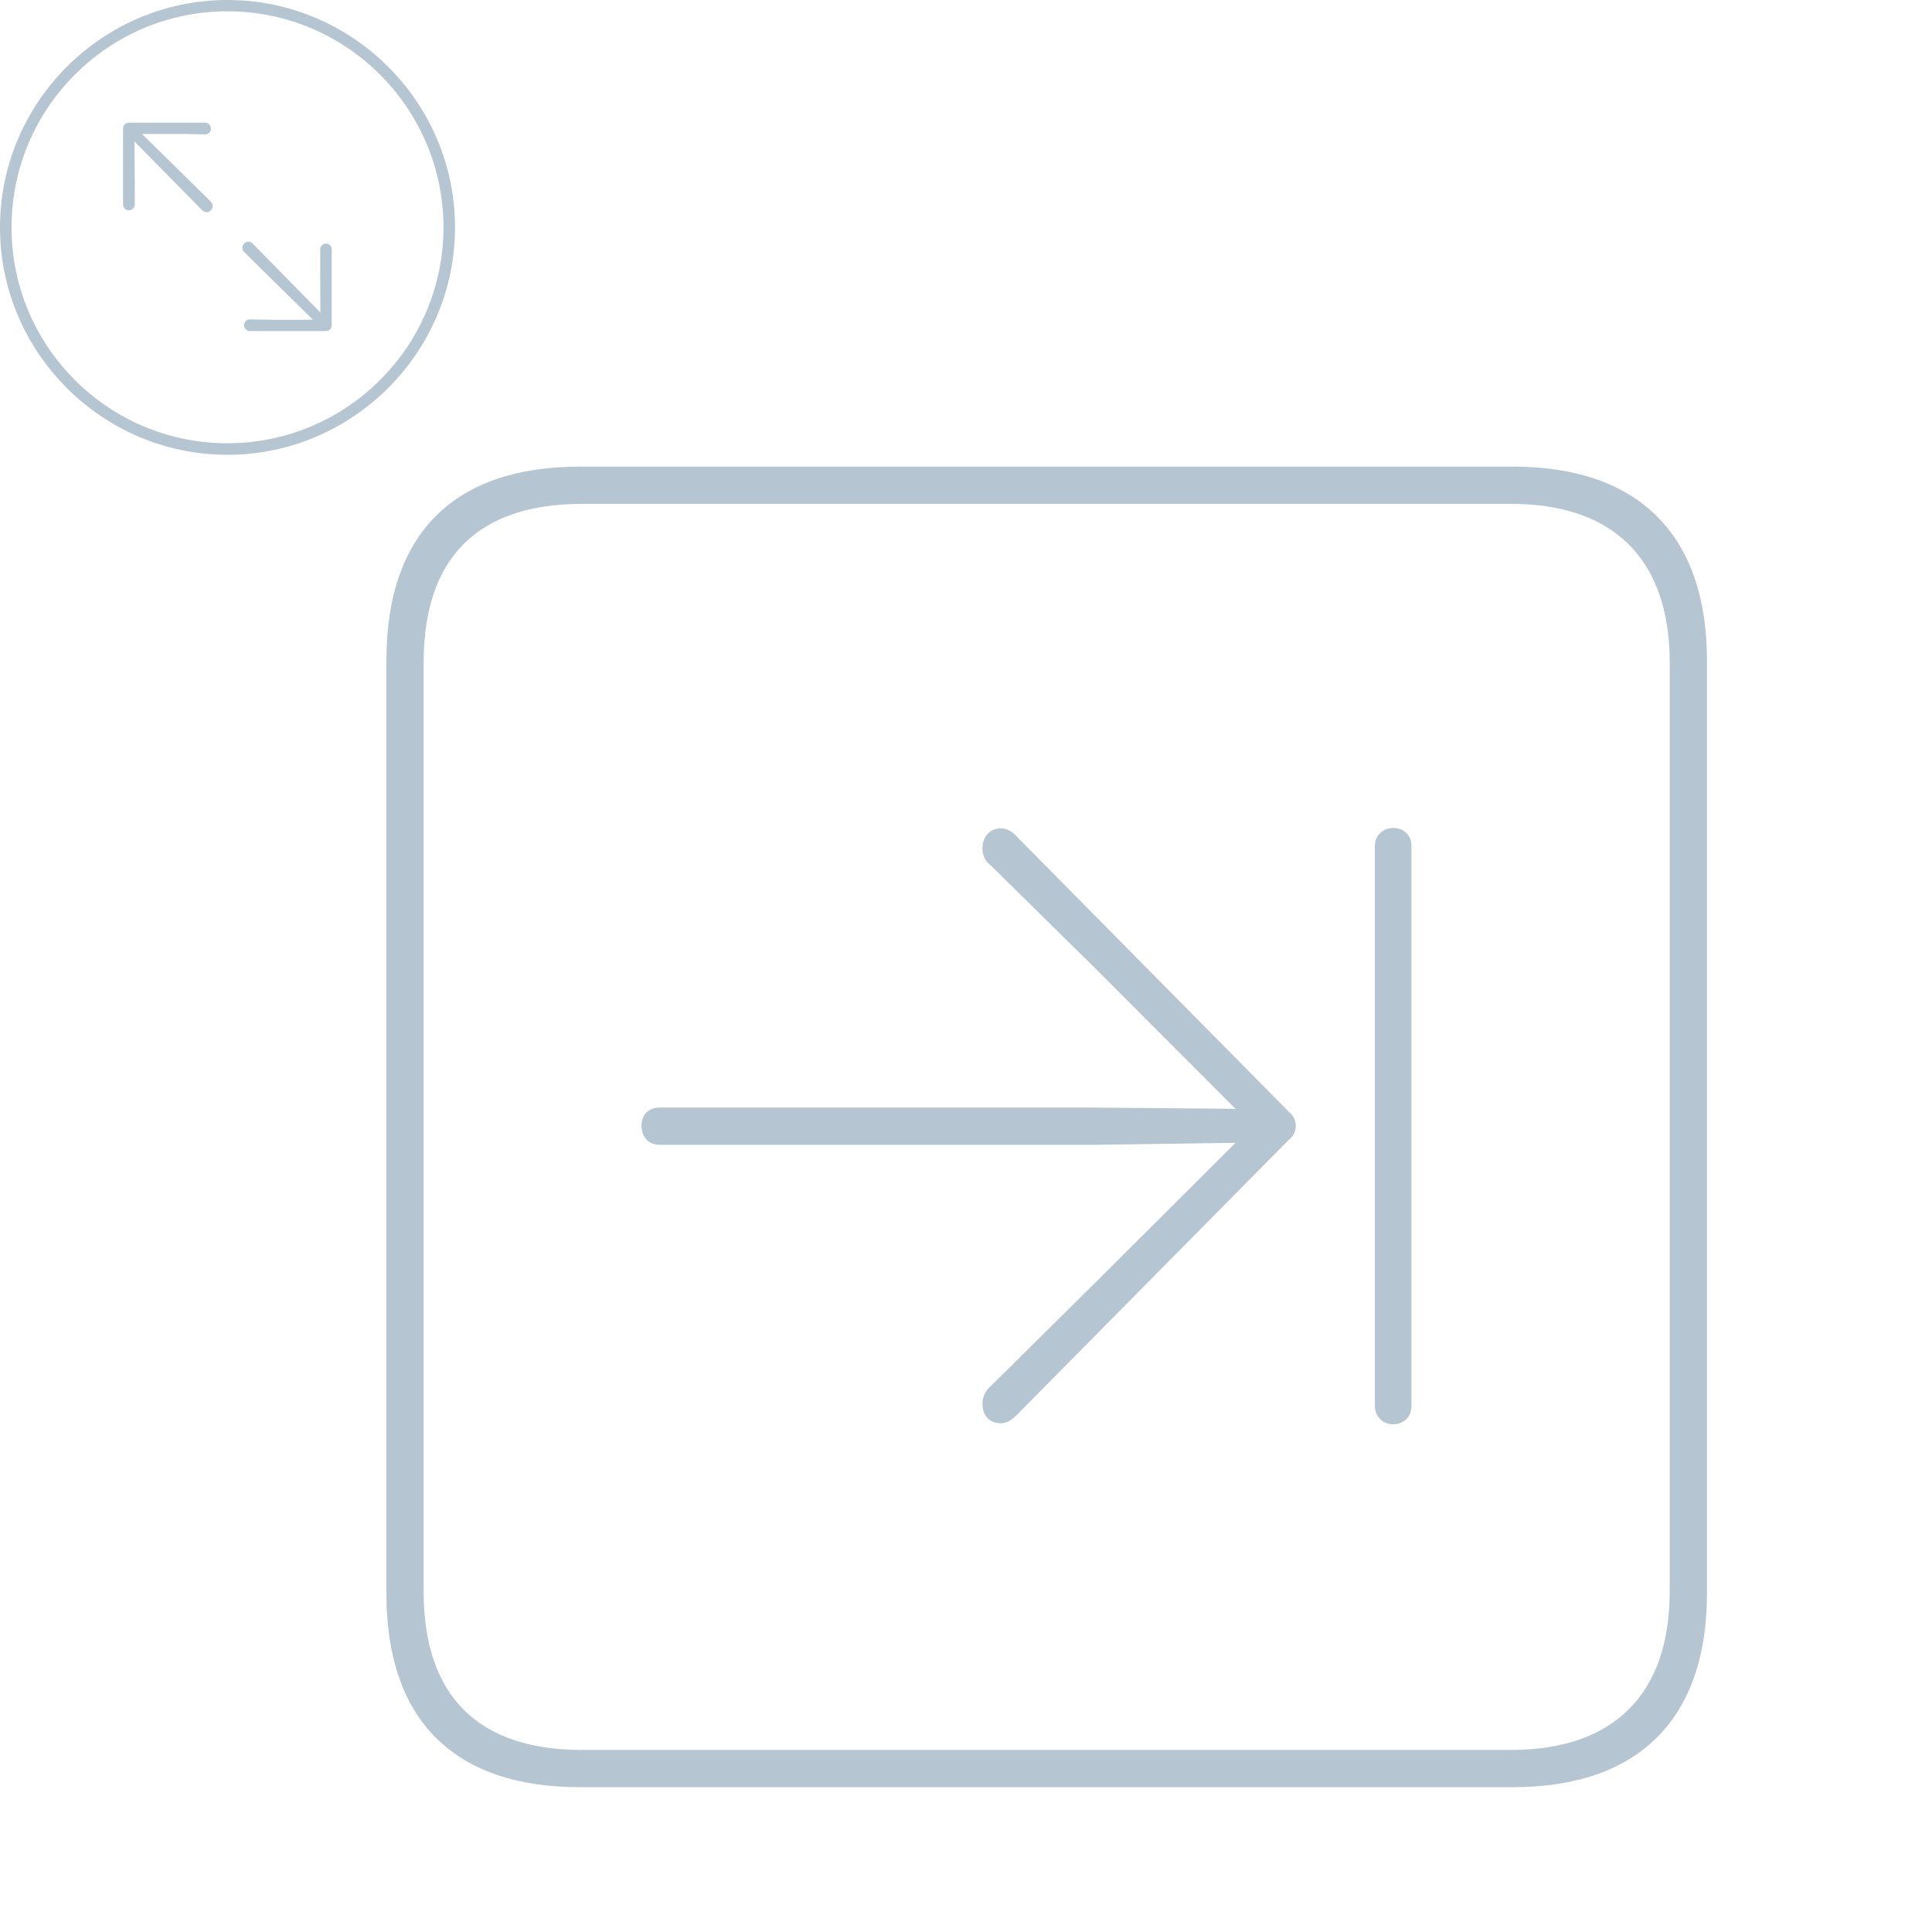 <?xml version="1.0" encoding="UTF-8"?>
<!DOCTYPE svg PUBLIC "-//W3C//DTD SVG 1.1//EN" "http://www.w3.org/Graphics/SVG/1.1/DTD/svg11.dtd">
<svg xmlns="http://www.w3.org/2000/svg" xmlns:xlink="http://www.w3.org/1999/xlink" version="1.1" viewBox="-4 -4 25 25">
  <g transform="matrix(1, 0, 0, 1, 1, 2)" style="">
    <rect height="17.126" opacity="0" width="17.088" x="0" y="0"/>
    <path d="M2.503 17.126L14.576 17.126C16.218 17.126 17.088 16.229 17.088 14.617L17.088 2.547C17.088 0.935 16.218 0.038 14.576 0.038L2.503 0.038C0.871 0.038 0 0.907 0 2.547L0 14.617C0 16.256 0.871 17.126 2.503 17.126ZM2.532 16.644C1.183 16.644 0.482 15.944 0.482 14.593L0.482 2.571C0.482 1.219 1.183 0.52 2.532 0.52L14.556 0.52C15.859 0.52 16.606 1.219 16.606 2.571L16.606 14.593C16.606 15.944 15.859 16.644 14.556 16.644Z" fill="#A9BBCA" fill-opacity="0.85"/>
    <path d="M3.301 8.568C3.301 8.713 3.393 8.814 3.537 8.814L9.154 8.814L10.988 8.788L9.187 10.583L7.826 11.931C7.753 11.994 7.713 12.068 7.713 12.164C7.713 12.326 7.813 12.417 7.948 12.417C8.068 12.417 8.137 12.329 8.21 12.256L11.679 8.747C11.743 8.702 11.767 8.626 11.767 8.568C11.767 8.51 11.743 8.434 11.679 8.388L8.164 4.832C8.127 4.785 8.042 4.718 7.957 4.718C7.815 4.718 7.713 4.818 7.713 4.98C7.713 5.074 7.753 5.149 7.826 5.204L9.15 6.508L10.987 8.348L9.154 8.332L3.537 8.332C3.393 8.332 3.301 8.424 3.301 8.568ZM13.027 12.43C13.172 12.43 13.264 12.329 13.264 12.194L13.264 4.942C13.264 4.815 13.172 4.714 13.027 4.714C12.892 4.714 12.791 4.815 12.791 4.942L12.791 12.194C12.791 12.329 12.892 12.43 13.027 12.43Z" fill="#A9BBCA" fill-opacity="0.85"/>
  </g>
  <g transform="matrix(0.311, 0, 0, 0.311, -4, -4)" style="">
    <rect height="18.933" opacity="0" width="18.932" x="0" y="0"/>
    <path d="M9.461 18.923C14.675 18.923 18.932 14.665 18.932 9.461C18.932 4.257 14.674 0 9.461 0C4.257 0 0 4.257 0 9.461C0 14.665 4.258 18.923 9.461 18.923ZM9.461 18.443C4.507 18.443 0.48 14.416 0.48 9.461C0.48 4.507 4.506 0.47 9.461 0.47C14.415 0.47 18.452 4.507 18.452 9.461C18.452 14.416 14.416 18.443 9.461 18.443Z" fill="#A9BBCA" fill-opacity="0.85"/>
    <path d="M5.369 8.752C5.496 8.752 5.608 8.64 5.608 8.505L5.608 7.708L5.592 5.884L8.41 8.745C8.521 8.858 8.681 8.857 8.773 8.746C8.875 8.654 8.874 8.493 8.773 8.392L5.912 5.575L7.579 5.573L8.539 5.591C8.675 5.591 8.778 5.479 8.778 5.352C8.778 5.217 8.675 5.104 8.539 5.104L5.368 5.104C5.233 5.104 5.121 5.201 5.121 5.342L5.121 8.505C5.121 8.64 5.234 8.752 5.369 8.752ZM10.392 13.775L13.562 13.775C13.698 13.775 13.801 13.677 13.801 13.536L13.801 10.374C13.801 10.239 13.697 10.136 13.561 10.136C13.435 10.136 13.323 10.239 13.323 10.374L13.323 11.18L13.33 13.004L10.512 10.133C10.41 10.03 10.25 10.03 10.157 10.133C10.056 10.234 10.056 10.386 10.158 10.487L13.019 13.304L11.343 13.306L10.392 13.288C10.257 13.288 10.153 13.4 10.153 13.536C10.153 13.662 10.257 13.775 10.392 13.775Z" fill="#A9BBCA" fill-opacity="0.85"/>
  </g>
</svg>
